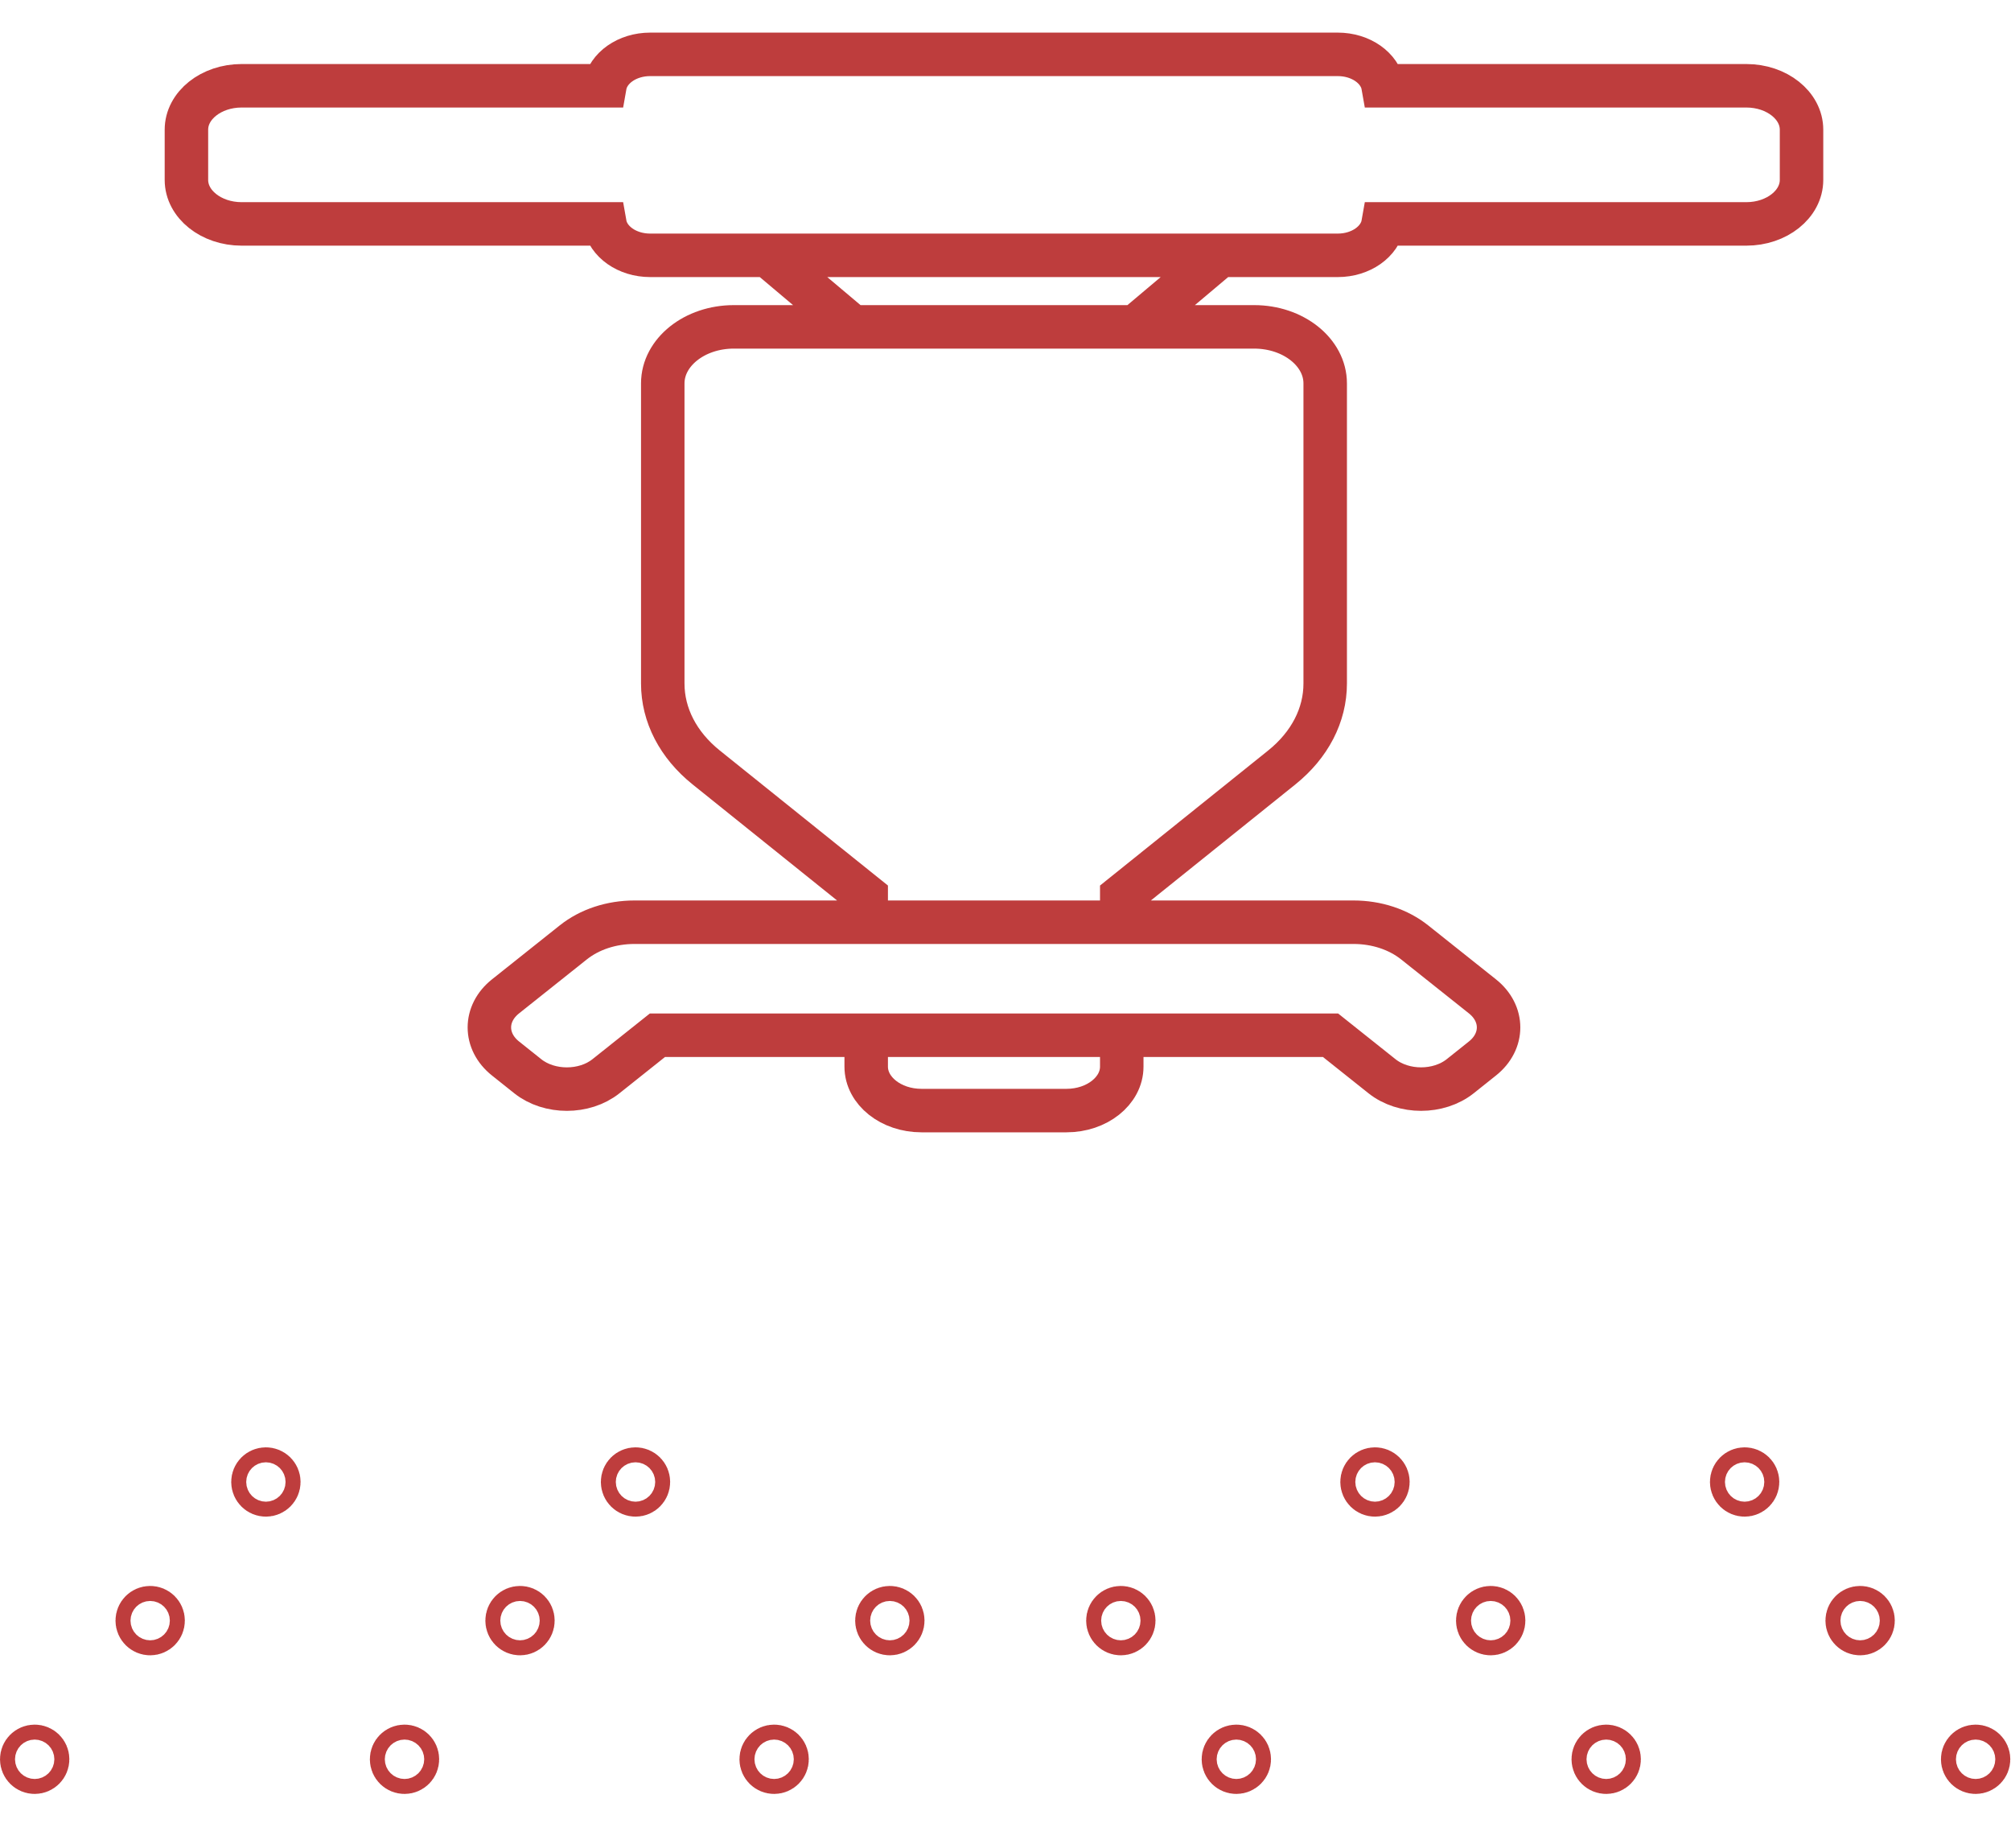 <svg width="37" height="34" viewBox="0 0 37 34" fill="none" xmlns="http://www.w3.org/2000/svg">
<path d="M14.125 4.697H11.962C11.537 4.697 11.186 4.445 11.129 4.119H7.189H4.445C3.885 4.119 3.43 3.756 3.43 3.31V2.386C3.43 1.94 3.885 1.578 4.445 1.578H11.129C11.186 1.252 11.537 1 11.962 1H22.322H24.614C25.039 1 25.39 1.252 25.447 1.578H32.131C32.691 1.578 33.146 1.94 33.146 2.386V3.31C33.146 3.756 32.691 4.119 32.131 4.119H25.447C25.39 4.445 25.039 4.697 24.614 4.697H22.451M14.125 4.697L15.687 6.013M14.125 4.697H22.451M15.687 6.013H13.5C12.78 6.013 12.194 6.48 12.194 7.053V10.47V12.573C12.194 13.156 12.478 13.704 12.993 14.118L15.937 16.482V16.965H11.675C11.249 16.965 10.848 17.097 10.547 17.337L9.301 18.329C8.905 18.644 8.905 19.157 9.301 19.472L9.711 19.799C10.107 20.114 10.752 20.114 11.148 19.799L12.096 19.044H15.937M15.687 6.013H20.889M15.937 19.044V19.622C15.937 20.067 16.393 20.43 16.953 20.43H19.623C20.183 20.43 20.639 20.067 20.639 19.622V19.044M15.937 19.044H20.639M20.639 19.044H24.48L25.428 19.799C25.626 19.956 25.886 20.035 26.146 20.035C26.406 20.035 26.667 19.956 26.865 19.799L27.275 19.472C27.671 19.157 27.671 18.644 27.275 18.329L26.029 17.337C25.728 17.097 25.327 16.965 24.901 16.965H23.973H20.639V16.482L23.583 14.118C24.098 13.704 24.382 13.156 24.382 12.573C24.382 11.334 24.382 8.243 24.382 7.053C24.382 6.48 23.796 6.013 23.076 6.013H20.889M20.889 6.013L22.451 4.697M20.587 16.965H15.917" stroke="#BE3D3D" stroke-width="0.8"/>
<path d="M5.03 27.262C5.03 27.338 4.968 27.4 4.892 27.4C4.816 27.4 4.754 27.338 4.754 27.262C4.754 27.186 4.816 27.125 4.892 27.125C4.968 27.125 5.03 27.186 5.03 27.262Z" stroke="#BE3D3D"/>
<path d="M2.901 29.813C2.901 29.889 2.839 29.951 2.763 29.951C2.687 29.951 2.625 29.889 2.625 29.813C2.625 29.736 2.687 29.675 2.763 29.675C2.839 29.675 2.901 29.736 2.901 29.813Z" stroke="#BE3D3D"/>
<path d="M0.776 32.363C0.776 32.44 0.714 32.501 0.638 32.501C0.562 32.501 0.5 32.44 0.5 32.363C0.5 32.287 0.562 32.226 0.638 32.226C0.714 32.226 0.776 32.287 0.776 32.363Z" stroke="#BE3D3D"/>
<path d="M11.83 27.262C11.83 27.338 11.769 27.4 11.693 27.4C11.616 27.4 11.555 27.338 11.555 27.262C11.555 27.186 11.616 27.125 11.693 27.125C11.769 27.125 11.83 27.186 11.83 27.262Z" stroke="#BE3D3D"/>
<path d="M9.705 29.813C9.705 29.889 9.644 29.951 9.568 29.951C9.491 29.951 9.43 29.889 9.43 29.813C9.43 29.736 9.491 29.675 9.568 29.675C9.644 29.675 9.705 29.736 9.705 29.813Z" stroke="#BE3D3D"/>
<path d="M7.58 32.363C7.58 32.44 7.519 32.501 7.443 32.501C7.366 32.501 7.305 32.44 7.305 32.363C7.305 32.287 7.366 32.226 7.443 32.226C7.519 32.226 7.58 32.287 7.58 32.363Z" stroke="#BE3D3D"/>
<path d="M16.51 29.813C16.51 29.889 16.448 29.951 16.372 29.951C16.296 29.951 16.234 29.889 16.234 29.813C16.234 29.736 16.296 29.675 16.372 29.675C16.448 29.675 16.51 29.736 16.51 29.813Z" stroke="#BE3D3D"/>
<path d="M14.381 32.363C14.381 32.44 14.319 32.501 14.243 32.501C14.167 32.501 14.105 32.44 14.105 32.363C14.105 32.287 14.167 32.226 14.243 32.226C14.319 32.226 14.381 32.287 14.381 32.363Z" stroke="#BE3D3D"/>
<path d="M32.237 27.262C32.237 27.338 32.175 27.4 32.099 27.4C32.023 27.4 31.961 27.338 31.961 27.262C31.961 27.186 32.023 27.125 32.099 27.125C32.175 27.125 32.237 27.186 32.237 27.262Z" stroke="#BE3D3D"/>
<path d="M34.362 29.813C34.362 29.889 34.3 29.951 34.224 29.951C34.148 29.951 34.086 29.889 34.086 29.813C34.086 29.736 34.148 29.675 34.224 29.675C34.3 29.675 34.362 29.736 34.362 29.813Z" stroke="#BE3D3D"/>
<path d="M36.487 32.363C36.487 32.44 36.425 32.501 36.349 32.501C36.273 32.501 36.211 32.44 36.211 32.363C36.211 32.287 36.273 32.226 36.349 32.226C36.425 32.226 36.487 32.287 36.487 32.363Z" stroke="#BE3D3D"/>
<path d="M25.436 27.262C25.436 27.338 25.374 27.4 25.298 27.4C25.222 27.4 25.16 27.338 25.16 27.262C25.16 27.186 25.222 27.125 25.298 27.125C25.374 27.125 25.436 27.186 25.436 27.262Z" stroke="#BE3D3D"/>
<path d="M27.565 29.813C27.565 29.889 27.503 29.951 27.427 29.951C27.351 29.951 27.289 29.889 27.289 29.813C27.289 29.736 27.351 29.675 27.427 29.675C27.503 29.675 27.565 29.736 27.565 29.813Z" stroke="#BE3D3D"/>
<path d="M29.69 32.363C29.69 32.44 29.628 32.501 29.552 32.501C29.476 32.501 29.414 32.44 29.414 32.363C29.414 32.287 29.476 32.226 29.552 32.226C29.628 32.226 29.69 32.287 29.69 32.363Z" stroke="#BE3D3D"/>
<path d="M20.76 29.813C20.76 29.889 20.698 29.951 20.622 29.951C20.546 29.951 20.484 29.889 20.484 29.813C20.484 29.736 20.546 29.675 20.622 29.675C20.698 29.675 20.76 29.736 20.76 29.813Z" stroke="#BE3D3D"/>
<path d="M22.885 32.363C22.885 32.44 22.823 32.501 22.747 32.501C22.671 32.501 22.609 32.44 22.609 32.363C22.609 32.287 22.671 32.226 22.747 32.226C22.823 32.226 22.885 32.287 22.885 32.363Z" stroke="#BE3D3D"/>
</svg>

